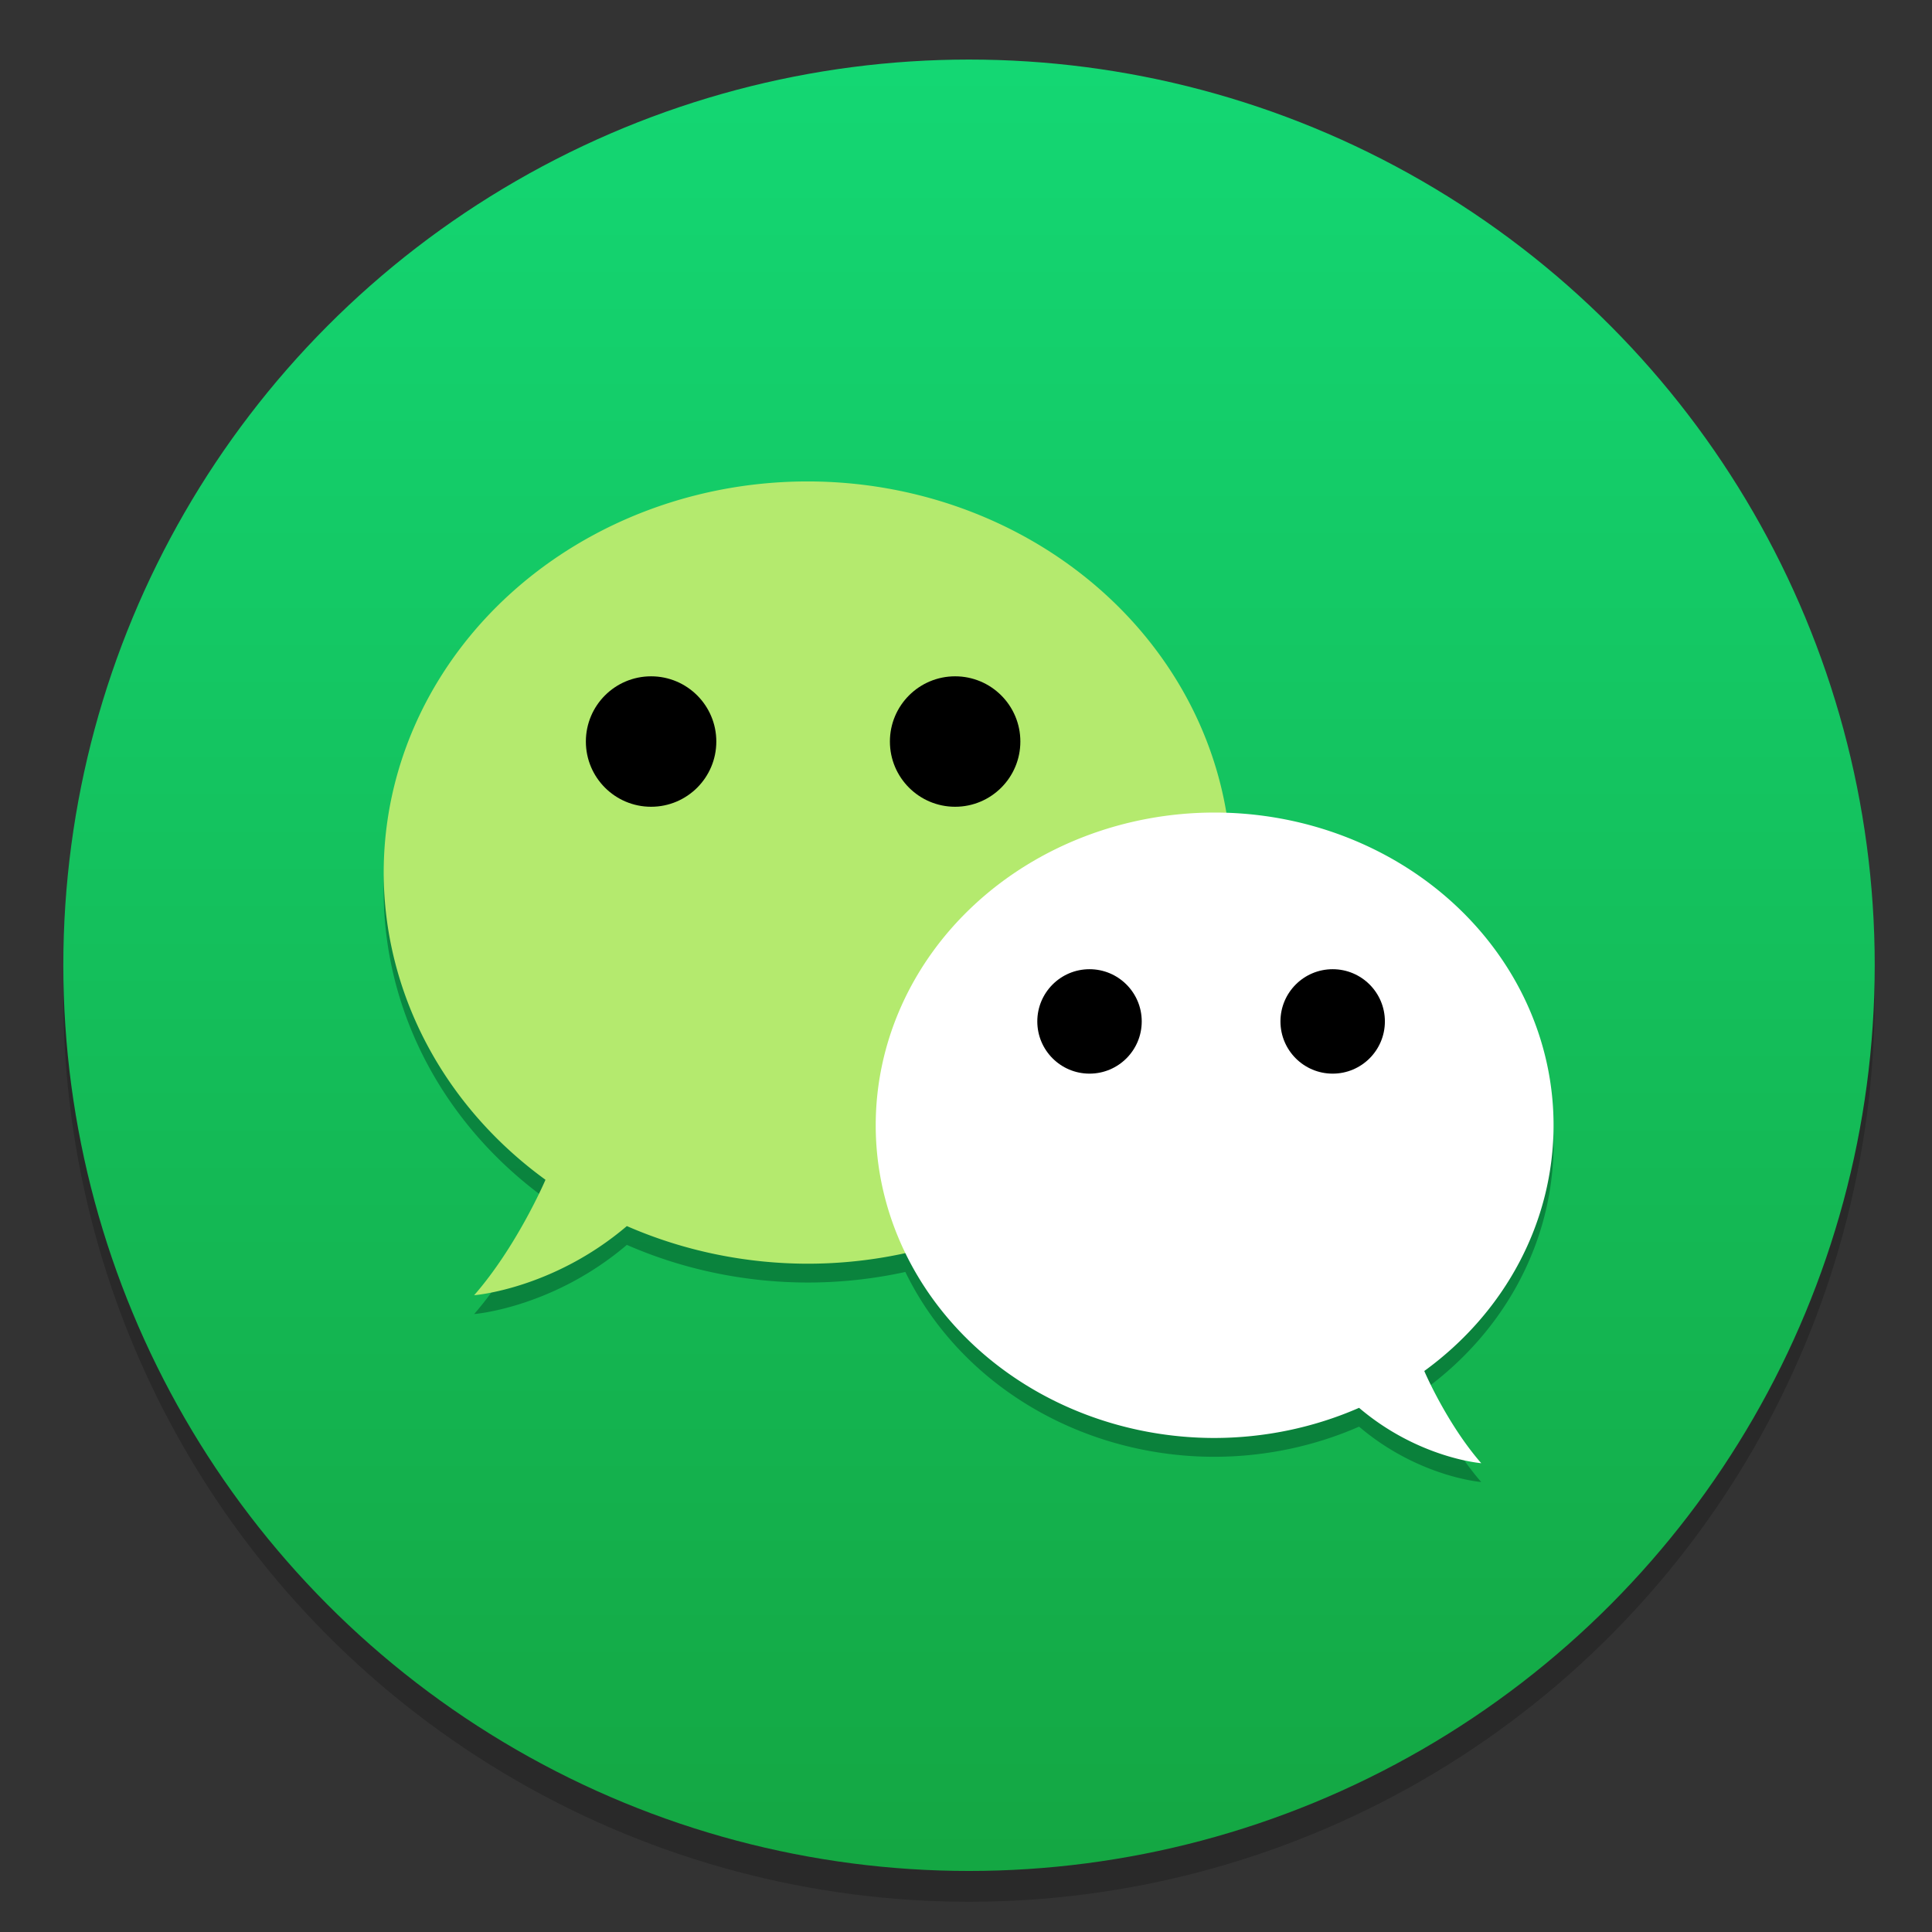 <svg width="64" height="64" version="1.1" viewBox="0 0 16.933 16.933" xmlns="http://www.w3.org/2000/svg" xmlns:xlink="http://www.w3.org/1999/xlink">
 <rect x="0" y="0" width="16.933" height="16.933" fill="#333333" stroke="none"/>
 <defs>
  <linearGradient id="a" x1="-6.147" x2="-6.147" y1="-137.82" y2="-100.78" gradientTransform="matrix(.53 0 0 .53 11.536 352.06)" gradientUnits="userSpaceOnUse">
   <stop stop-color="#14dc78" offset="0"/>
   <stop stop-color="#14a03c" offset="1"/>
  </linearGradient>
 </defs>
 <g transform="translate(0 -280.07)">
  <circle cx="-330.35" cy="-48.312" r="0" fill="#5e4aa6" stroke-width=".265"/>
  <circle cx="8.493" cy="288.8" r="7.938" opacity=".2" stroke-width=".14"/>
  <circle cx="8.493" cy="288.53" r="7.938" fill="url(#a)" stroke-width=".14"/>
  <ellipse cx="-39.434" cy="286.51" r=".905" fill="#5e4aa6" fill-rule="evenodd" stroke-width=".265"/>
  <g transform="translate(0 .165)" fill="#005028" fill-rule="evenodd" opacity=".5">
   <g transform="matrix(1.727 0 0 1.727 49.106 -236.66)">
    <path d="m-24.336 301.65a2.151 1.985 0 0 1 2.151 1.985 2.151 1.985 0 0 1-2.151 1.985 2.151 1.985 0 0 1-0.917-0.191c-0.376 0.32-0.775 0.351-0.775 0.351 0.215-0.246 0.359-0.578 0.362-0.586a2.151 1.985 0 0 1-0.821-1.559 2.151 1.985 0 0 1 2.151-1.985z" opacity="1" stroke-width=".344"/>
    <circle cx="-25.13" cy="302.97" r=".331" opacity="1" stroke-width=".331"/>
    <circle cx="-23.587" cy="302.97" r=".331" opacity="1" stroke-width=".331"/>
   </g>
   <g transform="matrix(1.727 0 0 1.727 49.106 -243.55)">
    <path d="m-22.27 307.32a1.72 1.587 0 0 0-1.72 1.587 1.72 1.587 0 0 0 1.72 1.587 1.72 1.587 0 0 0 0.733-0.153c0.301 0.256 0.62 0.281 0.62 0.281-0.172-0.197-0.287-0.462-0.289-0.468a1.72 1.587 0 0 0 0.656-1.247 1.72 1.587 0 0 0-1.72-1.587z" opacity="1" stroke-width=".275"/>
    <circle cx="-22.905" cy="308.38" r=".265" opacity="1" stroke-width=".265"/>
    <circle cx="-21.671" cy="308.38" r=".265" opacity="1" stroke-width=".265"/>
   </g>
  </g>
  <g fill-rule="evenodd">
   <g transform="matrix(1.727 0 0 1.727 49.106 -236.66)">
    <path d="m-24.336 301.65a2.151 1.985 0 0 1 2.151 1.985 2.151 1.985 0 0 1-2.151 1.985 2.151 1.985 0 0 1-0.917-0.191c-0.376 0.32-0.775 0.351-0.775 0.351 0.215-0.246 0.359-0.578 0.362-0.586a2.151 1.985 0 0 1-0.821-1.559 2.151 1.985 0 0 1 2.151-1.985z" fill="#b4ea6e" stroke-width=".344"/>
    <circle cx="-25.13" cy="302.97" r=".331" stroke-width=".331"/>
    <circle cx="-23.587" cy="302.97" r=".331" stroke-width=".331"/>
   </g>
   <g transform="matrix(1.727 0 0 1.727 49.106 -243.55)">
    <path d="m-22.27 307.32a1.72 1.587 0 0 0-1.72 1.587 1.72 1.587 0 0 0 1.72 1.587 1.72 1.587 0 0 0 0.733-0.153c0.301 0.256 0.62 0.281 0.62 0.281-0.172-0.197-0.287-0.462-0.289-0.468a1.72 1.587 0 0 0 0.656-1.247 1.72 1.587 0 0 0-1.72-1.587z" fill="#fff" stroke-width=".275"/>
    <circle cx="-22.905" cy="308.38" r=".265" stroke-width=".265"/>
    <circle cx="-21.671" cy="308.38" r=".265" stroke-width=".265"/>
   </g>
  </g>
 </g>
</svg>
